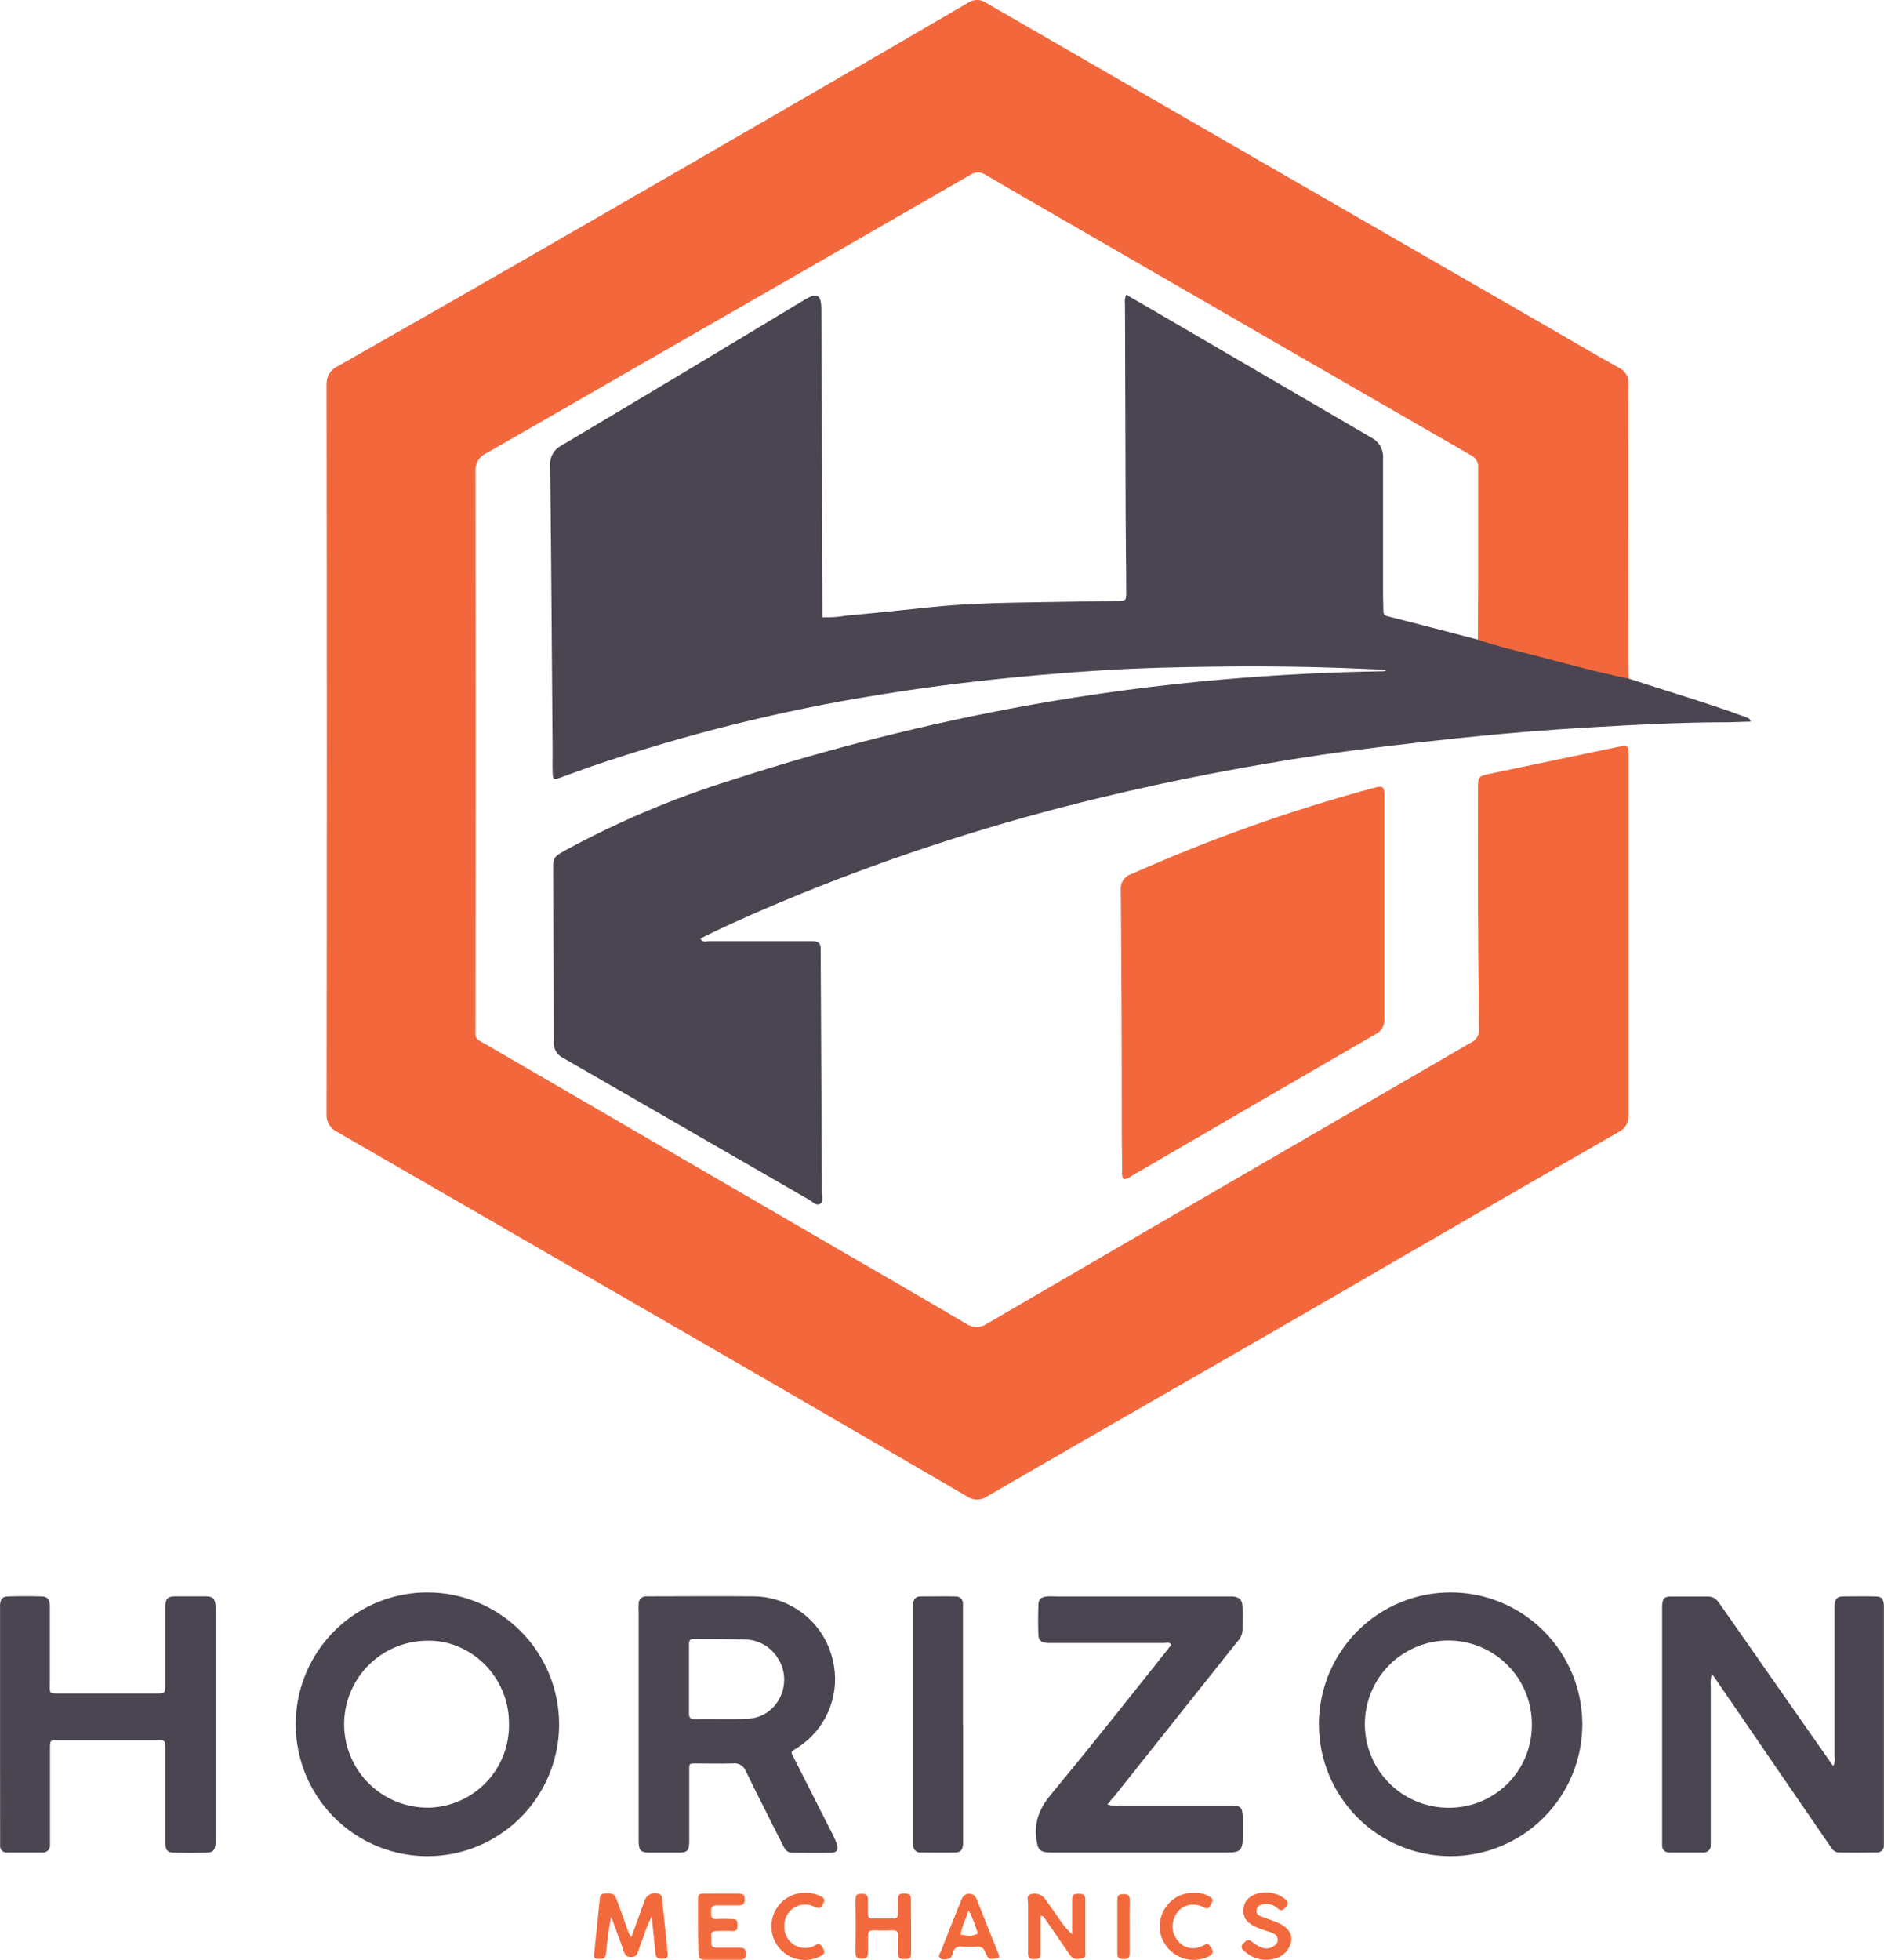 <svg width="100" height="104" viewBox="0 0 100 104" fill="none" xmlns="http://www.w3.org/2000/svg">
<g id="Logo" clip-path="url(#clip0_167_4613)">
<path id="Vector" d="M78.442 33.941C78.442 32.855 78.457 31.769 78.457 30.683C78.457 28.736 78.457 26.79 78.457 24.843C78.472 24.699 78.441 24.553 78.368 24.427C78.295 24.301 78.185 24.201 78.052 24.142C71.442 20.337 64.838 16.526 58.24 12.709C56.272 11.573 54.298 10.443 52.338 9.292C52.213 9.202 52.062 9.153 51.908 9.153C51.754 9.153 51.604 9.202 51.479 9.292C45.706 12.619 39.93 15.941 34.151 19.256C31.376 20.851 28.607 22.456 25.823 24.039C25.634 24.122 25.476 24.262 25.371 24.439C25.266 24.617 25.219 24.823 25.236 25.028C25.252 34.797 25.252 44.563 25.236 54.328C25.236 55.191 25.137 55.039 25.879 55.467L44.57 66.33C46.809 67.628 49.05 68.922 51.279 70.235C51.442 70.349 51.636 70.411 51.835 70.411C52.034 70.411 52.228 70.349 52.391 70.235C58.344 66.764 64.302 63.303 70.264 59.85L77.797 55.482C77.87 55.433 77.945 55.388 78.023 55.347C78.186 55.284 78.323 55.167 78.411 55.017C78.499 54.865 78.533 54.689 78.507 54.516C78.472 52.414 78.457 50.312 78.448 48.21C78.44 46.108 78.448 43.965 78.448 41.845C78.448 41.205 78.466 41.184 79.094 41.052L85.879 39.631C85.946 39.617 86.017 39.611 86.084 39.596C86.322 39.546 86.46 39.614 86.439 39.89C86.439 39.995 86.439 40.101 86.439 40.204C86.439 46.518 86.439 52.831 86.439 59.143C86.457 59.338 86.413 59.534 86.313 59.703C86.213 59.872 86.062 60.005 85.882 60.082C80.797 63.001 75.725 65.931 70.666 68.872C67.469 70.72 64.27 72.561 61.071 74.395C58.176 76.062 55.28 77.724 52.391 79.403C52.235 79.511 52.05 79.569 51.86 79.569C51.67 79.569 51.485 79.511 51.329 79.403C44.735 75.557 38.128 71.728 31.508 67.915C26.979 65.3 22.45 62.687 17.92 60.074C17.733 59.992 17.576 59.854 17.47 59.679C17.365 59.504 17.317 59.3 17.334 59.096C17.351 46.349 17.351 33.601 17.334 20.853C17.334 20.695 17.334 20.536 17.334 20.378C17.329 20.177 17.385 19.979 17.493 19.809C17.601 19.639 17.757 19.505 17.941 19.424C21.461 17.427 24.968 15.423 28.463 13.411C33.313 10.62 38.159 7.822 43.001 5.017C45.788 3.409 48.571 1.792 51.349 0.167C51.493 0.061 51.666 0.003 51.844 9.29566e-05C52.023 -0.003 52.197 0.051 52.344 0.153C62.247 5.876 72.154 11.59 82.065 17.295C83.353 18.035 84.632 18.795 85.934 19.515C86.098 19.592 86.234 19.719 86.323 19.876C86.412 20.034 86.451 20.215 86.433 20.395C86.418 25.386 86.433 30.357 86.433 35.336C86.433 35.562 86.433 35.791 86.454 36.017C86.242 36.187 86.014 36.085 85.805 36.035C83.506 35.489 81.22 34.896 78.944 34.273C78.753 34.212 78.545 34.17 78.442 33.941Z" fill="#F2683C"/>
<path id="Vector_2" d="M78.442 33.941C79.451 34.291 80.496 34.529 81.522 34.793C83.162 35.227 84.802 35.674 86.462 36.011C88.568 36.704 90.701 37.318 92.778 38.096C92.818 38.111 92.853 38.138 92.877 38.173C92.902 38.208 92.915 38.249 92.916 38.292C92.493 38.292 92.074 38.325 91.651 38.325C89.287 38.325 86.926 38.451 84.567 38.586C82.159 38.721 79.754 38.918 77.351 39.173C74.948 39.429 72.523 39.702 70.12 40.054C66.195 40.641 62.303 41.384 58.445 42.318C52.955 43.63 47.574 45.359 42.347 47.49C40.745 48.148 39.158 48.835 37.597 49.587C37.459 49.651 37.328 49.728 37.175 49.81C37.298 50.021 37.468 49.936 37.609 49.936C39.343 49.936 41.079 49.936 42.813 49.936H43.18C43.45 49.936 43.558 50.074 43.561 50.327C43.561 50.397 43.561 50.468 43.561 50.538C43.584 54.781 43.606 59.024 43.626 63.265C43.626 63.479 43.749 63.773 43.502 63.89C43.306 63.984 43.121 63.761 42.948 63.661C38.599 61.154 34.248 58.647 29.897 56.14C29.735 56.064 29.6 55.94 29.51 55.785C29.42 55.631 29.379 55.452 29.393 55.273C29.393 52.276 29.372 49.276 29.36 46.278C29.36 45.48 29.36 45.485 30.032 45.104C32.83 43.588 35.769 42.347 38.806 41.399C43.94 39.73 49.18 38.407 54.491 37.441C57.939 36.819 61.405 36.357 64.89 36.055C67.731 35.807 70.581 35.661 73.438 35.618C73.468 35.618 73.497 35.611 73.523 35.598C73.55 35.585 73.573 35.565 73.59 35.542L72.338 35.489C68.803 35.327 65.262 35.336 61.728 35.427C59.578 35.483 57.427 35.621 55.274 35.809C52.402 36.061 49.539 36.396 46.691 36.863C41.479 37.694 36.349 38.971 31.355 40.679C30.809 40.867 30.27 41.073 29.727 41.267C29.375 41.39 29.343 41.363 29.331 40.973C29.319 40.582 29.331 40.271 29.331 39.919C29.293 34.855 29.261 29.787 29.202 24.72C29.182 24.497 29.231 24.274 29.341 24.079C29.451 23.885 29.617 23.729 29.818 23.631C34.12 21.071 38.411 18.499 42.69 15.915C43.373 15.504 43.59 15.622 43.596 16.42C43.608 18.182 43.617 19.953 43.623 21.734C43.634 25.222 43.644 28.711 43.652 32.2V32.752C44.077 32.771 44.503 32.742 44.922 32.667C46.421 32.532 47.914 32.374 49.413 32.215C51.467 32.004 53.538 31.98 55.603 31.948L59.331 31.889C59.756 31.889 59.78 31.863 59.777 31.437C59.777 30.122 59.751 28.795 59.748 27.491C59.734 23.704 59.722 19.918 59.712 16.133C59.686 15.965 59.709 15.794 59.777 15.639C60.343 15.965 60.9 16.282 61.455 16.608C65.229 18.812 69.006 21.016 72.787 23.22C72.988 23.322 73.155 23.481 73.266 23.678C73.377 23.875 73.426 24.101 73.409 24.327C73.409 26.537 73.409 28.745 73.409 30.956C73.409 31.428 73.409 31.901 73.426 32.374C73.426 32.515 73.426 32.641 73.614 32.691C75.233 33.099 76.838 33.522 78.442 33.941Z" fill="#4A4551"/>
<path id="Vector_3" d="M59.636 62.563C59.558 62.433 59.53 62.278 59.56 62.129C59.56 61.541 59.545 60.937 59.542 60.341C59.542 55.978 59.528 51.612 59.489 47.25C59.467 47.057 59.513 46.863 59.621 46.701C59.728 46.54 59.89 46.422 60.076 46.369C64.206 44.526 68.474 43.007 72.84 41.827L73.042 41.774C73.373 41.698 73.458 41.757 73.479 42.068C73.479 42.174 73.479 42.279 73.479 42.385C73.479 46.275 73.479 50.168 73.479 54.058C73.495 54.228 73.458 54.398 73.372 54.546C73.286 54.693 73.156 54.81 73.001 54.88C68.679 57.385 64.358 59.895 60.038 62.41C59.926 62.507 59.784 62.561 59.636 62.563Z" fill="#F2683C"/>
<path id="Vector_4" d="M90.865 88.825C90.802 89.039 90.781 89.263 90.804 89.485C90.804 92.133 90.804 94.78 90.804 97.427C90.804 97.585 90.804 97.744 90.804 97.899C90.807 97.953 90.799 98.007 90.78 98.058C90.76 98.109 90.73 98.154 90.692 98.192C90.653 98.23 90.606 98.258 90.555 98.276C90.504 98.294 90.45 98.301 90.396 98.296C89.809 98.296 89.205 98.296 88.609 98.296C88.556 98.299 88.503 98.291 88.454 98.272C88.404 98.253 88.359 98.223 88.322 98.185C88.285 98.147 88.257 98.101 88.24 98.05C88.223 98 88.217 97.946 88.222 97.893C88.222 97.77 88.222 97.647 88.222 97.523V85.486C88.222 85.381 88.222 85.275 88.222 85.172C88.249 84.835 88.34 84.72 88.668 84.714C89.334 84.714 90 84.714 90.666 84.714C90.997 84.714 91.159 84.923 91.323 85.161L94.573 89.811L97.304 93.713C97.388 93.55 97.414 93.364 97.377 93.184C97.377 90.64 97.377 88.095 97.377 85.551C97.377 85.428 97.377 85.304 97.377 85.184C97.401 84.849 97.501 84.72 97.815 84.711C98.401 84.711 98.973 84.694 99.548 84.711C99.874 84.711 99.974 84.849 99.994 85.172C99.994 85.278 99.994 85.381 99.994 85.486V97.899C100 97.952 99.993 98.006 99.975 98.056C99.958 98.106 99.929 98.152 99.891 98.19C99.853 98.227 99.808 98.256 99.758 98.274C99.707 98.292 99.654 98.298 99.601 98.293C98.934 98.304 98.268 98.304 97.603 98.293C97.345 98.293 97.222 98.073 97.093 97.885C96.348 96.802 95.604 95.72 94.861 94.638C93.611 92.819 92.363 90.999 91.118 89.177C91.056 89.08 90.986 88.986 90.865 88.825Z" fill="#4A4551"/>
<path id="Vector_5" d="M0.003 91.508V85.513C0.003 85.392 0.003 85.269 0.003 85.146C0.029 84.852 0.126 84.72 0.417 84.711C1.003 84.694 1.608 84.691 2.2 84.711C2.514 84.711 2.622 84.858 2.649 85.178C2.649 85.299 2.649 85.422 2.649 85.545C2.649 86.755 2.649 87.964 2.649 89.174C2.649 89.92 2.537 89.855 3.306 89.858H8.293C8.768 89.858 8.771 89.858 8.771 89.362C8.771 88.102 8.771 86.84 8.771 85.577C8.771 85.454 8.771 85.331 8.771 85.21C8.803 84.817 8.9 84.714 9.287 84.706C9.83 84.706 10.373 84.706 10.915 84.706C11.32 84.706 11.423 84.841 11.443 85.257C11.443 85.363 11.443 85.469 11.443 85.575V97.415C11.443 97.535 11.443 97.659 11.443 97.782C11.423 98.175 11.323 98.293 10.945 98.302C10.384 98.316 9.824 98.316 9.264 98.302C8.9 98.302 8.797 98.187 8.771 97.832C8.771 97.694 8.771 97.553 8.771 97.412C8.771 95.871 8.771 94.329 8.771 92.785C8.771 92.347 8.771 92.342 8.357 92.342H3.06C2.664 92.342 2.658 92.342 2.655 92.744C2.655 94.338 2.655 95.932 2.655 97.529C2.655 97.65 2.655 97.773 2.655 97.896C2.659 97.95 2.651 98.003 2.632 98.054C2.614 98.104 2.584 98.15 2.547 98.187C2.509 98.225 2.463 98.255 2.413 98.273C2.363 98.292 2.309 98.299 2.256 98.296C1.625 98.296 0.994 98.296 0.364 98.296C0.315 98.298 0.267 98.29 0.221 98.272C0.176 98.254 0.135 98.226 0.101 98.191C0.068 98.156 0.042 98.115 0.025 98.069C0.009 98.023 0.002 97.974 0.006 97.926C0.006 97.785 0.006 97.632 0.006 97.506L0.003 91.508Z" fill="#4A4551"/>
<path id="Vector_6" d="M58.779 95.753C58.97 95.809 59.169 95.826 59.366 95.803H65.251C65.878 95.803 65.958 95.879 65.963 96.487C65.963 96.822 65.963 97.153 65.963 97.488C65.963 98.158 65.829 98.293 65.171 98.296H55.811C55.16 98.296 55.066 98.143 55.001 97.491C54.907 96.593 55.209 95.909 55.785 95.216C57.861 92.709 59.891 90.149 61.912 87.606C62 87.5 62.083 87.386 62.168 87.274C62.065 87.11 61.912 87.18 61.789 87.18C59.844 87.18 57.902 87.18 55.958 87.18C55.834 87.18 55.711 87.18 55.591 87.18C55.274 87.16 55.127 87.048 55.116 86.743C55.095 86.218 55.098 85.689 55.116 85.166C55.116 84.855 55.262 84.741 55.579 84.711C55.738 84.697 55.896 84.711 56.054 84.711H65.051C65.174 84.711 65.298 84.711 65.421 84.711C65.802 84.744 65.94 84.888 65.952 85.278C65.963 85.668 65.952 86.085 65.952 86.488C65.94 86.732 65.835 86.962 65.658 87.13C63.488 89.855 61.318 92.581 59.149 95.31C59.02 95.439 58.917 95.577 58.779 95.753Z" fill="#4A4551"/>
<path id="Vector_7" d="M51.118 91.543V97.485C51.118 97.606 51.118 97.729 51.118 97.852C51.094 98.146 51.003 98.284 50.713 98.293C50.1 98.31 49.487 98.293 48.874 98.293C48.821 98.298 48.767 98.293 48.717 98.275C48.667 98.258 48.621 98.23 48.583 98.193C48.545 98.156 48.516 98.111 48.497 98.061C48.478 98.011 48.471 97.958 48.475 97.905C48.475 97.764 48.475 97.626 48.475 97.485V85.498C48.475 85.36 48.475 85.205 48.475 85.078C48.473 85.03 48.481 84.981 48.498 84.936C48.516 84.891 48.542 84.85 48.577 84.815C48.611 84.781 48.652 84.754 48.697 84.736C48.742 84.718 48.79 84.71 48.839 84.711C49.469 84.711 50.1 84.697 50.731 84.711C50.784 84.71 50.837 84.72 50.886 84.74C50.935 84.761 50.979 84.792 51.016 84.831C51.052 84.871 51.079 84.917 51.096 84.968C51.112 85.019 51.118 85.072 51.112 85.125C51.112 85.246 51.112 85.369 51.112 85.492V91.543H51.118Z" fill="#4A4551"/>
<path id="Vector_8" d="M34.591 101.704C34.42 102.017 34.284 102.346 34.183 102.688C34.066 102.981 33.96 103.275 33.863 103.568C33.844 103.654 33.794 103.729 33.722 103.78C33.651 103.83 33.563 103.852 33.476 103.841C33.262 103.841 33.183 103.75 33.112 103.548C32.91 102.961 32.684 102.374 32.44 101.704C32.312 102.32 32.225 102.944 32.179 103.571C32.127 103.915 32.097 103.944 31.766 103.941C31.59 103.941 31.514 103.9 31.534 103.701C31.64 102.746 31.728 101.792 31.827 100.841C31.845 100.68 31.827 100.492 32.094 100.474C32.493 100.454 32.608 100.474 32.722 100.768C32.93 101.323 33.13 101.883 33.326 102.444C33.36 102.57 33.425 102.686 33.514 102.782C33.755 102.115 33.989 101.46 34.23 100.806C34.261 100.732 34.307 100.666 34.365 100.611C34.423 100.556 34.492 100.514 34.567 100.486C34.642 100.459 34.722 100.447 34.801 100.451C34.881 100.456 34.959 100.477 35.031 100.512C35.065 100.538 35.093 100.572 35.112 100.611C35.131 100.649 35.14 100.692 35.139 100.735C35.239 101.689 35.344 102.644 35.432 103.595C35.45 103.753 35.474 103.912 35.233 103.933C34.94 103.959 34.816 103.9 34.787 103.639C34.731 103.04 34.67 102.421 34.591 101.704Z" fill="#F2693C"/>
<path id="Vector_9" d="M55.225 101.66C55.225 102.309 55.225 102.937 55.225 103.565C55.225 103.924 55.186 103.941 54.89 103.953C54.594 103.965 54.565 103.841 54.568 103.604C54.568 102.972 54.568 102.344 54.568 101.713C54.568 101.469 54.568 101.223 54.568 100.979C54.568 100.82 54.468 100.615 54.688 100.515C54.818 100.47 54.958 100.465 55.092 100.5C55.225 100.535 55.345 100.609 55.436 100.712C55.703 101.079 55.961 101.452 56.222 101.825C56.416 102.123 56.646 102.397 56.905 102.641V101.199C56.905 101.061 56.905 100.92 56.905 100.779C56.905 100.486 57.084 100.486 57.29 100.486C57.495 100.486 57.604 100.565 57.604 100.779C57.604 101.689 57.604 102.597 57.604 103.507C57.604 103.657 57.662 103.868 57.46 103.909C57.257 103.95 57.002 104.012 56.832 103.789C56.744 103.68 56.671 103.56 56.592 103.445L55.433 101.76C55.412 101.724 55.381 101.696 55.344 101.678C55.307 101.66 55.265 101.654 55.225 101.66Z" fill="#F2693D"/>
<path id="Vector_10" d="M37.052 102.197C37.052 101.76 37.052 101.317 37.052 100.885C37.052 100.498 37.052 100.486 37.421 100.48C38.008 100.48 38.609 100.48 39.205 100.48C39.407 100.48 39.528 100.524 39.533 100.774C39.539 101.023 39.425 101.108 39.19 101.102C38.806 101.102 38.422 101.102 38.037 101.102C37.744 101.102 37.744 101.252 37.744 101.466C37.744 101.681 37.744 101.848 38.037 101.827C38.331 101.807 38.595 101.827 38.876 101.827C39.158 101.827 39.143 101.977 39.146 102.168C39.149 102.359 39.108 102.462 38.885 102.462C38.606 102.444 38.325 102.462 38.046 102.462C37.817 102.462 37.724 102.538 37.753 102.755C37.76 102.861 37.76 102.967 37.753 103.072C37.753 103.275 37.835 103.348 38.046 103.345C38.448 103.345 38.85 103.345 39.252 103.345C39.495 103.345 39.589 103.413 39.595 103.671C39.601 103.93 39.466 103.991 39.243 103.988C38.63 103.988 38.02 103.988 37.407 103.988C37.163 103.988 37.066 103.888 37.072 103.642C37.061 103.14 37.052 102.667 37.052 102.197Z" fill="#F26B3E"/>
<path id="Vector_11" d="M48.36 102.209C48.36 102.664 48.36 103.119 48.36 103.574C48.36 103.912 48.31 103.953 48.011 103.95C47.712 103.947 47.686 103.912 47.677 103.56C47.677 103.266 47.677 102.999 47.677 102.717C47.677 102.535 47.639 102.423 47.416 102.423C47.067 102.438 46.715 102.438 46.365 102.423C46.116 102.423 46.072 102.538 46.072 102.746C46.072 103.04 46.072 103.334 46.072 103.627C46.072 103.856 45.984 103.935 45.761 103.938C45.538 103.941 45.406 103.886 45.409 103.618C45.421 102.669 45.421 101.723 45.409 100.779C45.409 100.486 45.562 100.486 45.776 100.486C45.99 100.486 46.069 100.589 46.069 100.803C46.069 101.017 46.069 101.293 46.069 101.537C46.069 101.707 46.116 101.801 46.304 101.798C46.673 101.798 47.04 101.798 47.407 101.798C47.583 101.798 47.665 101.739 47.659 101.557C47.659 101.293 47.659 101.029 47.659 100.768C47.659 100.506 47.779 100.474 47.988 100.474C48.196 100.474 48.363 100.492 48.351 100.782C48.346 101.261 48.36 101.736 48.36 102.209Z" fill="#F26A3D"/>
<path id="Vector_12" d="M67.196 100.418C67.566 100.412 67.927 100.538 68.214 100.773C68.354 100.888 68.416 101.017 68.269 101.17C68.123 101.322 68.035 101.443 67.835 101.273C67.733 101.175 67.609 101.103 67.474 101.062C67.34 101.021 67.197 101.012 67.058 101.035C66.876 101.067 66.718 101.149 66.694 101.358C66.671 101.566 66.811 101.651 66.964 101.698C67.24 101.807 67.524 101.895 67.797 102.009C68.328 102.23 68.58 102.57 68.539 102.975C68.501 103.21 68.392 103.427 68.228 103.599C68.063 103.77 67.851 103.887 67.618 103.935C67.346 104.006 67.061 104.006 66.788 103.937C66.516 103.868 66.266 103.731 66.06 103.539C65.934 103.436 65.823 103.307 65.978 103.143C66.134 102.978 66.251 102.849 66.465 103.04C66.612 103.168 66.781 103.267 66.964 103.334C67.044 103.368 67.13 103.385 67.218 103.385C67.305 103.385 67.391 103.368 67.471 103.334C67.659 103.251 67.823 103.143 67.82 102.92C67.818 102.696 67.662 102.626 67.495 102.55C67.266 102.462 67.028 102.4 66.803 102.309C66.128 102.039 65.905 101.689 66.031 101.135C66.125 100.7 66.6 100.415 67.196 100.418Z" fill="#F2693D"/>
<path id="Vector_13" d="M41.631 102.227C41.626 102.411 41.667 102.593 41.75 102.758C41.833 102.922 41.956 103.063 42.108 103.168C42.259 103.272 42.435 103.337 42.618 103.357C42.801 103.377 42.986 103.351 43.156 103.281C43.309 103.204 43.476 103.034 43.643 103.307C43.81 103.58 43.81 103.671 43.505 103.821C43.265 103.938 43.001 103.999 42.734 104C42.467 104.001 42.203 103.942 41.962 103.827C41.72 103.712 41.508 103.545 41.34 103.337C41.172 103.129 41.053 102.886 40.991 102.625C40.93 102.365 40.928 102.094 40.985 101.833C41.042 101.572 41.157 101.327 41.321 101.116C41.486 100.905 41.695 100.734 41.935 100.616C42.174 100.497 42.437 100.433 42.704 100.43C42.968 100.417 43.23 100.468 43.47 100.577C43.64 100.656 43.846 100.724 43.702 100.997C43.558 101.27 43.505 101.29 43.224 101.17C43.05 101.084 42.857 101.046 42.664 101.058C42.471 101.07 42.285 101.133 42.124 101.24C41.962 101.347 41.832 101.495 41.746 101.668C41.659 101.841 41.62 102.034 41.631 102.227Z" fill="#F2693D"/>
<path id="Vector_14" d="M63.365 100.433C63.659 100.417 63.951 100.489 64.204 100.641C64.356 100.721 64.406 100.835 64.309 100.982C64.212 101.129 64.186 101.349 63.934 101.226C63.755 101.123 63.553 101.066 63.347 101.058C63.136 101.053 62.927 101.112 62.75 101.228C62.573 101.344 62.435 101.511 62.356 101.707C62.252 101.921 62.215 102.162 62.252 102.398C62.288 102.633 62.395 102.852 62.558 103.025C62.697 103.185 62.883 103.298 63.089 103.347C63.295 103.396 63.512 103.379 63.708 103.298C63.775 103.277 63.84 103.25 63.901 103.216C64.168 103.046 64.23 103.281 64.33 103.43C64.43 103.58 64.33 103.709 64.183 103.797C63.953 103.915 63.7 103.981 63.442 103.993C63.184 104.004 62.926 103.96 62.686 103.864C62.446 103.768 62.229 103.622 62.05 103.435C61.872 103.248 61.735 103.026 61.649 102.782C61.558 102.511 61.533 102.223 61.577 101.942C61.621 101.66 61.731 101.393 61.899 101.163C62.068 100.933 62.288 100.746 62.543 100.619C62.798 100.492 63.08 100.428 63.365 100.433Z" fill="#F2693D"/>
<path id="Vector_15" d="M59.956 102.274C59.956 102.729 59.956 103.184 59.956 103.642C59.956 103.862 59.886 103.956 59.663 103.953C59.44 103.95 59.302 103.912 59.305 103.639C59.305 102.691 59.305 101.745 59.305 100.797C59.305 100.521 59.449 100.503 59.669 100.503C59.889 100.503 59.962 100.594 59.962 100.815C59.95 101.29 59.956 101.783 59.956 102.274Z" fill="#F2693C"/>
<path id="Vector_16" d="M22.693 84.497C21.312 84.496 19.962 84.904 18.813 85.67C17.664 86.436 16.767 87.525 16.235 88.8C15.704 90.076 15.562 91.48 15.827 92.836C16.092 94.192 16.752 95.44 17.725 96.421C18.697 97.401 19.938 98.072 21.291 98.348C22.644 98.624 24.048 98.493 25.326 97.972C26.605 97.45 27.7 96.561 28.475 95.417C29.249 94.273 29.667 92.925 29.677 91.543C29.683 90.621 29.507 89.706 29.159 88.852C28.811 87.998 28.298 87.222 27.649 86.567C27 85.912 26.228 85.392 25.377 85.037C24.527 84.682 23.614 84.498 22.693 84.497ZM22.725 95.915C22.144 95.919 21.568 95.809 21.029 95.591C20.491 95.373 20.001 95.051 19.587 94.643C19.173 94.235 18.843 93.749 18.616 93.214C18.39 92.679 18.271 92.104 18.266 91.523C18.262 90.941 18.372 90.365 18.59 89.826C18.808 89.287 19.13 88.796 19.537 88.382C20.36 87.545 21.481 87.069 22.655 87.06C24.949 86.993 27.005 88.93 27.017 91.423C27.033 92.001 26.935 92.576 26.728 93.116C26.521 93.656 26.209 94.15 25.809 94.568C25.41 94.986 24.932 95.32 24.402 95.552C23.873 95.784 23.303 95.908 22.725 95.918V95.915Z" fill="#4A4551"/>
<path id="Vector_17" d="M76.996 84.497C75.142 84.497 73.364 85.234 72.053 86.546C70.742 87.858 70.006 89.638 70.006 91.493C70.006 93.349 70.742 95.128 72.053 96.44C73.364 97.752 75.142 98.489 76.996 98.489C77.914 98.489 78.823 98.308 79.671 97.957C80.519 97.605 81.29 97.09 81.939 96.44C82.588 95.791 83.103 95.019 83.454 94.171C83.806 93.322 83.987 92.412 83.987 91.493C83.987 90.575 83.806 89.665 83.454 88.816C83.103 87.967 82.588 87.196 81.939 86.546C81.29 85.897 80.519 85.381 79.671 85.03C78.823 84.678 77.914 84.497 76.996 84.497ZM76.85 95.921C75.972 95.915 75.115 95.649 74.388 95.156C73.662 94.662 73.098 93.964 72.768 93.15C72.439 92.335 72.358 91.441 72.537 90.581C72.716 89.721 73.146 88.933 73.772 88.318C74.399 87.702 75.195 87.287 76.057 87.125C76.92 86.962 77.812 87.06 78.619 87.406C79.426 87.751 80.113 88.329 80.592 89.066C81.07 89.802 81.32 90.665 81.308 91.543C81.308 92.125 81.191 92.701 80.966 93.237C80.74 93.774 80.411 94.26 79.996 94.667C79.581 95.075 79.089 95.395 78.549 95.61C78.008 95.826 77.431 95.931 76.85 95.921Z" fill="#4A4551"/>
<path id="Vector_18" d="M44.415 97.835C44.357 97.669 44.286 97.508 44.204 97.353C43.541 96.041 42.872 94.734 42.212 93.422C41.939 92.876 41.919 92.999 42.382 92.7C42.456 92.653 42.526 92.6 42.596 92.55C43.273 92.044 43.787 91.35 44.072 90.553C44.358 89.757 44.402 88.894 44.201 88.073C43.978 87.119 43.441 86.267 42.676 85.656C41.91 85.045 40.962 84.71 39.983 84.706C38.161 84.688 36.339 84.706 34.521 84.706H34.309C34.257 84.702 34.203 84.709 34.154 84.727C34.104 84.745 34.058 84.773 34.019 84.809C33.981 84.846 33.95 84.89 33.929 84.939C33.909 84.987 33.898 85.04 33.899 85.093C33.89 85.233 33.89 85.373 33.899 85.513V97.394C33.899 97.518 33.899 97.638 33.899 97.761C33.916 98.178 34.019 98.29 34.433 98.299C34.975 98.299 35.521 98.299 36.064 98.299C36.474 98.299 36.568 98.181 36.583 97.752C36.583 97.594 36.583 97.435 36.583 97.28C36.583 96.158 36.583 95.037 36.583 93.915C36.583 93.569 36.583 93.569 36.935 93.569C37.583 93.569 38.231 93.589 38.877 93.569C39.028 93.544 39.183 93.574 39.315 93.652C39.447 93.731 39.547 93.853 39.598 93.998C40.229 95.307 40.901 96.596 41.546 97.893C41.655 98.111 41.763 98.304 42.03 98.304C42.731 98.304 43.432 98.319 44.133 98.304C44.435 98.296 44.518 98.134 44.415 97.835ZM39.745 91.194C38.786 91.25 37.827 91.194 36.864 91.226C36.624 91.226 36.571 91.123 36.571 90.909C36.571 90.298 36.571 89.685 36.571 89.074C36.571 88.463 36.571 87.85 36.571 87.236C36.571 87.037 36.641 86.963 36.847 86.966C37.727 86.966 38.63 86.966 39.519 86.993C39.862 86.994 40.199 87.08 40.501 87.243C40.802 87.407 41.059 87.642 41.247 87.929C42.171 89.268 41.291 91.1 39.745 91.194Z" fill="#4A4551"/>
<path id="Vector_19" d="M52.98 103.633C52.605 102.694 52.224 101.757 51.857 100.815C51.778 100.615 51.69 100.498 51.452 100.486C51.214 100.474 51.094 100.644 51.015 100.841C50.657 101.722 50.299 102.623 49.95 103.516C49.906 103.633 49.771 103.78 49.903 103.897C50.035 104.015 50.197 103.959 50.355 103.93C50.513 103.9 50.537 103.73 50.581 103.604C50.6 103.501 50.659 103.411 50.745 103.352C50.831 103.293 50.936 103.271 51.038 103.29C51.318 103.307 51.598 103.307 51.877 103.29C51.963 103.279 52.05 103.298 52.123 103.345C52.196 103.392 52.25 103.462 52.276 103.545C52.479 103.997 52.49 103.994 53.024 103.88C53.039 103.795 53.023 103.708 52.98 103.633ZM50.994 102.652C51.041 102.221 51.264 101.854 51.414 101.355C51.617 101.755 51.781 102.174 51.904 102.605C51.558 102.743 51.505 102.746 50.994 102.652Z" fill="#F2693C"/>
</g>
<defs>
<clipPath id="clip0_167_4613">
<rect width="100" height="104" fill="white"/>
</clipPath>
</defs>
</svg>

